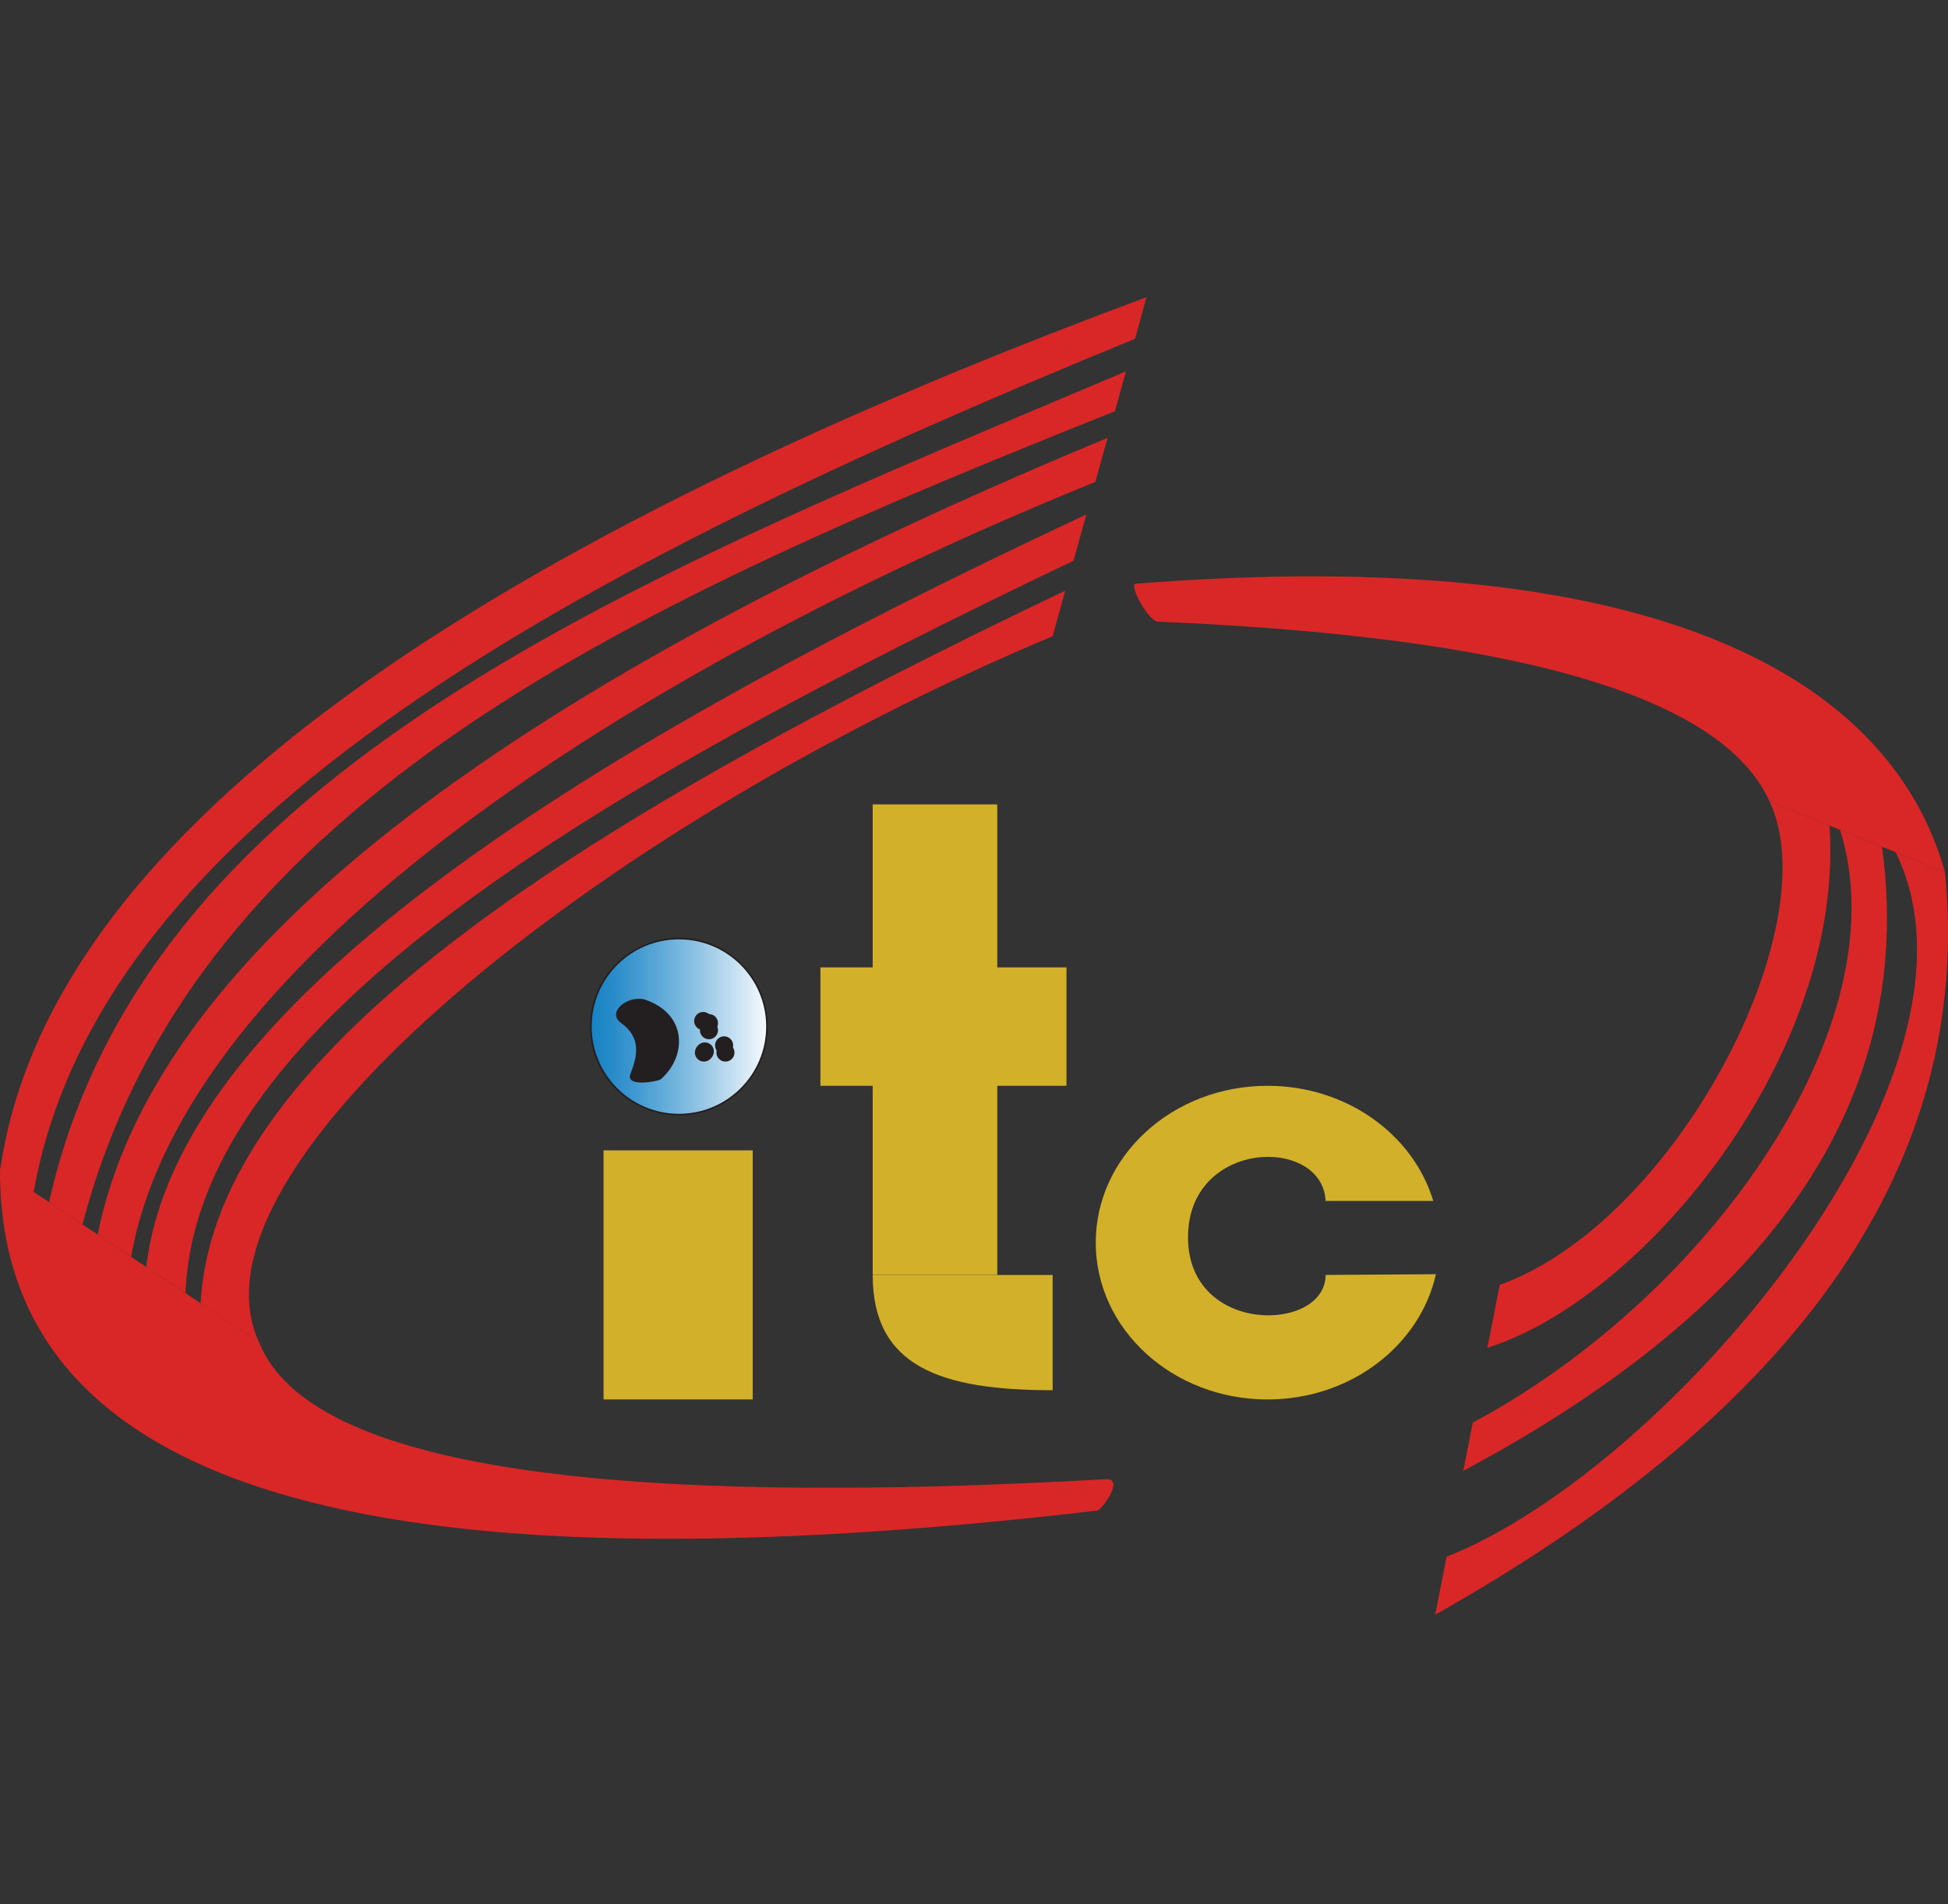 <svg xmlns="http://www.w3.org/2000/svg" xmlns:xlink="http://www.w3.org/1999/xlink" viewBox="0 0 1200 1173.33"><rect x="0" y="0" width="1200" height="1173.33" fill="#333333" stroke="none"/><defs><style>.cls-1{fill:#d92727;}.cls-2{fill:#d3b02a;}.cls-3,.cls-4{stroke:#231f20;stroke-miterlimit:10;}.cls-3{fill:url(#linear-gradient);}.cls-4{fill:#231f20;}</style><linearGradient id="linear-gradient" x1="363.99" y1="632.51" x2="472.46" y2="632.51" gradientUnits="userSpaceOnUse"><stop offset="0" stop-color="#1682c5"/><stop offset="0.1" stop-color="#2489c8"/><stop offset="0.29" stop-color="#489dd2"/><stop offset="0.55" stop-color="#82bce0"/><stop offset="0.86" stop-color="#d2e6f4"/><stop offset="1" stop-color="#f8fbfe"/></linearGradient></defs><g id="Layer_3" data-name="Layer 3"><path class="cls-1" d="M675.72,930.75c2.73,0,17-19.39,6.07-19.39-301.24,17-491-5.59-522.22-84.41L9.76,727.07C6,722.68.81,713.22,0,721.7,0,930,256.67,979.66,675.72,930.75Z"/><path class="cls-1" d="M699.32,359.67c-3.81,1.26,8.53,23.68,14.22,23.37,187.21,7.93,343.26,36.71,376.57,110.8l108,43.46C1165.09,419.4,1023.33,334.09,699.32,359.67Z"/><path class="cls-1" d="M1090.11,493.84c36.48,77.52-58.2,259-166.26,297.83l-7.59,38.75c97-30.61,220.45-181.53,210.72-321.74"/><path class="cls-1" d="M1159.35,521.7q31.23,230.22-257.92,384.48l5.81-29.66c144.19-77,264.19-244.32,226.27-365.22"/><path class="cls-1" d="M1198.11,537.3q26.3,265.74-314,457.58l7-35.74c135.11-53,344.48-297,276.61-434.09"/><path class="cls-1" d="M159.57,827C110,720,364,511.3,648.44,392l7.77-28.09C365.51,502.67,132.05,645.27,123.6,803Z"/><path class="cls-1" d="M90.12,780.64C108.66,622.72,343.63,469,669.19,317l-7.88,28.48c-291.42,139.35-540.11,283-547.07,451.2Z"/><path class="cls-1" d="M60.18,760.69q50.55-253.64,622.1-490.91l-7.52,27.15C389.92,412.31,113.15,590.36,80.75,774.4Z"/><path class="cls-1" d="M30.21,740.7C90.38,471.82,398,354,693.62,228.8l-6.79,24.55C399.15,368.48,120,489.44,50.81,754.44Z"/><path class="cls-1" d="M0,721.7C28.19,520,278.25,342,706.27,183.12l-7.09,25.62C355.35,349.49,61.38,504.84,20.74,734.39Z"/></g><g id="Layer_4" data-name="Layer 4"><rect class="cls-2" x="371.8" y="708.77" width="91.89" height="153.47"/><rect class="cls-2" x="537.59" y="495.62" width="76.74" height="289.9"/><rect class="cls-2" x="505.38" y="596.04" width="151.58" height="72.95"/><path class="cls-2" d="M648.44,856.56v-71H537.59C537.59,841.88,579.28,856.56,648.44,856.56Z"/><path class="cls-2" d="M884.55,785.09c-9.87,44-52.56,77.16-103.72,77.16C722.36,862.25,675,819,675,765.62S722.36,669,780.83,669c48.71,0,89.74,30,102.08,70.92H816.59c-1.89-40.13-84.76-38.19-84.76,22.42s84.76,58.72,84.76,23.19Z"/></g><g id="Layer_5" data-name="Layer 5"><circle class="cls-3" cx="418.23" cy="632.51" r="54.24"/><path class="cls-4" d="M382.48,629.59c13.84,9.73,10.31,21.79,6.22,32.7-2.36,6.46,14.59,4,18,2.33,15.62-13.52,16.68-39.44-9.66-48.28C387.58,613.57,374.47,623.25,382.48,629.59Z"/><circle class="cls-4" cx="436.73" cy="630.38" r="5.07"/><circle class="cls-4" cx="436.73" cy="634.74" r="5.07"/><circle class="cls-4" cx="433.18" cy="629.08" r="5.07"/><circle class="cls-4" cx="434.19" cy="647.83" r="5.07"/><circle class="cls-4" cx="433.63" cy="648.52" r="5.07"/><circle class="cls-4" cx="446.88" cy="648.52" r="5.07"/><circle class="cls-4" cx="446.06" cy="644.09" r="5.07"/></g></svg>